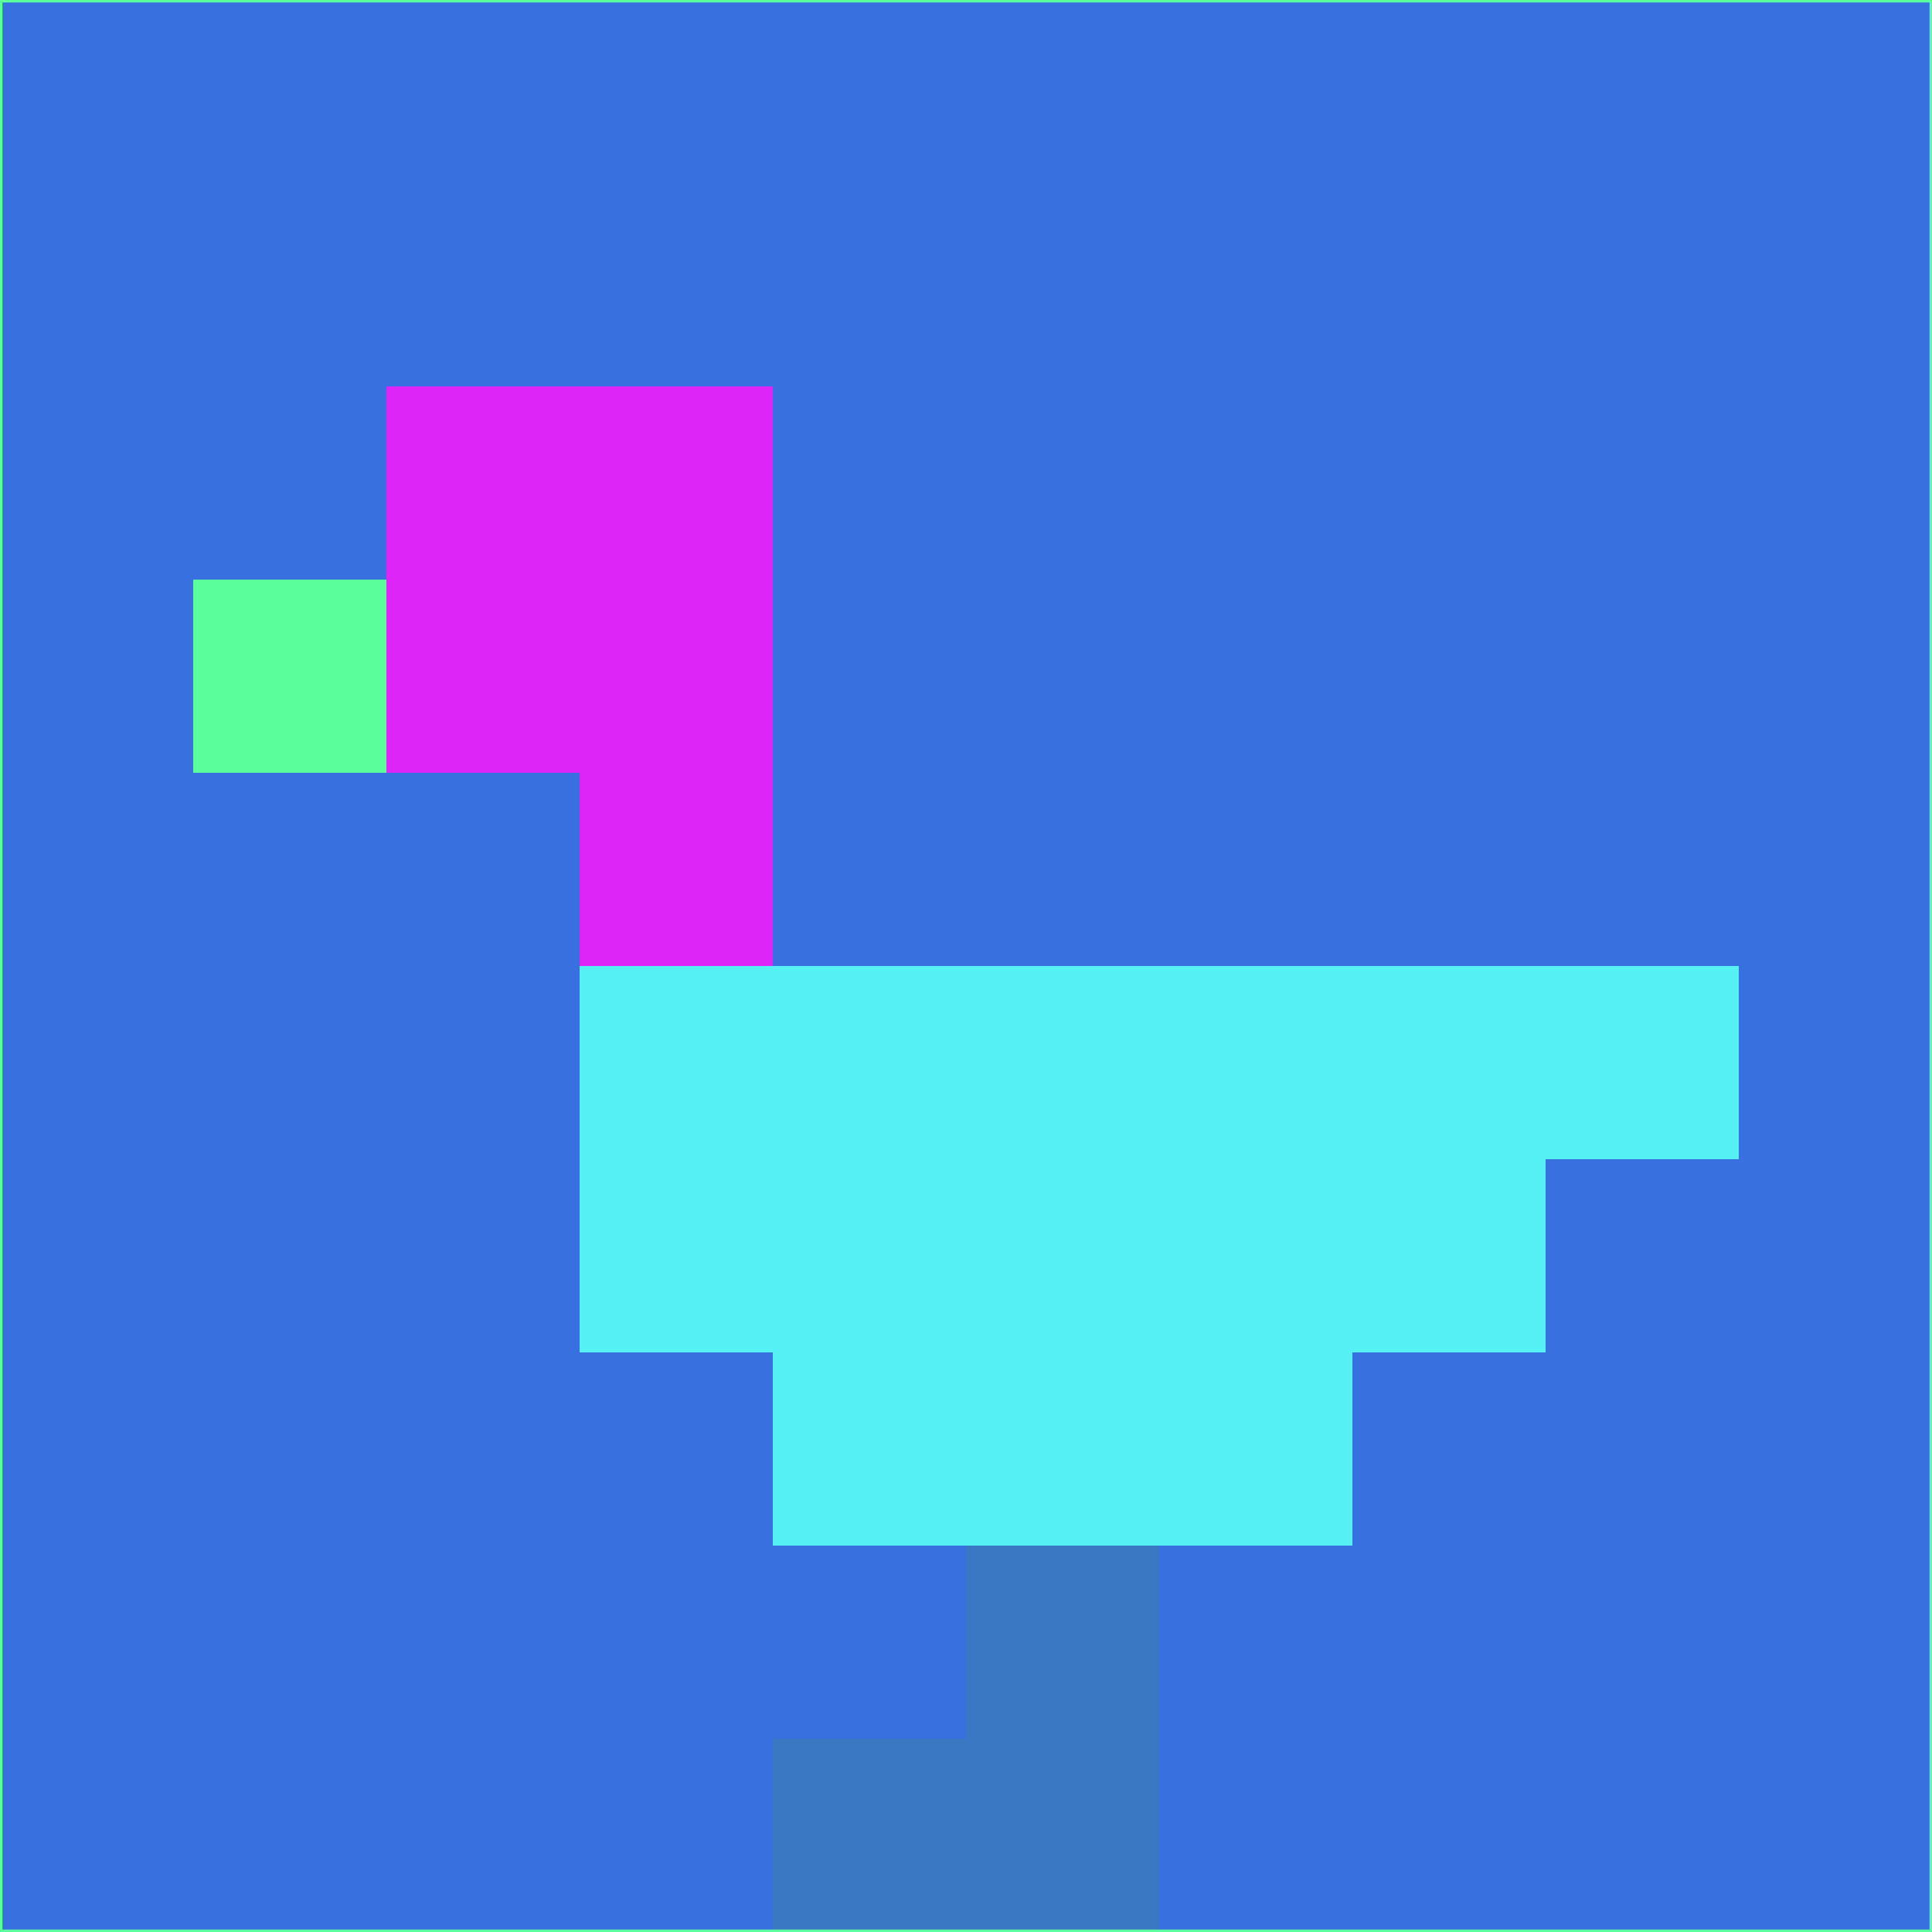 <svg xmlns="http://www.w3.org/2000/svg" version="1.1" width="785" height="785">
  <title>'goose-pfp-694263' by Dmitri Cherniak (Cyberpunk Edition)</title>
  <desc>
    seed=800112
    backgroundColor=#3871df
    padding=20
    innerPadding=0
    timeout=500
    dimension=1
    border=false
    Save=function(){return n.handleSave()}
    frame=12

    Rendered at 2024-09-15T22:37:00.515Z
    Generated in 1ms
    Modified for Cyberpunk theme with new color scheme
  </desc>
  <defs/>
  <rect width="100%" height="100%" fill="#3871df"/>
  <g>
    <g id="0-0">
      <rect x="0" y="0" height="785" width="785" fill="#3871df"/>
      <g>
        <!-- Neon blue -->
        <rect id="0-0-2-2-2-2" x="157" y="157" width="157" height="157" fill="#dd25f7"/>
        <rect id="0-0-3-2-1-4" x="235.5" y="157" width="78.5" height="314" fill="#dd25f7"/>
        <!-- Electric purple -->
        <rect id="0-0-4-5-5-1" x="314" y="392.5" width="392.5" height="78.5" fill="#55f0f3"/>
        <rect id="0-0-3-5-5-2" x="235.5" y="392.5" width="392.5" height="157" fill="#55f0f3"/>
        <rect id="0-0-4-5-3-3" x="314" y="392.5" width="235.5" height="235.5" fill="#55f0f3"/>
        <!-- Neon pink -->
        <rect id="0-0-1-3-1-1" x="78.5" y="235.5" width="78.5" height="78.5" fill="#5aff9b"/>
        <!-- Cyber yellow -->
        <rect id="0-0-5-8-1-2" x="392.5" y="628" width="78.5" height="157" fill="#3b78c4"/>
        <rect id="0-0-4-9-2-1" x="314" y="706.5" width="157" height="78.5" fill="#3b78c4"/>
      </g>
      <rect x="0" y="0" stroke="#5aff9b" stroke-width="2" height="785" width="785" fill="none"/>
    </g>
  </g>
  <script xmlns=""/>
</svg>